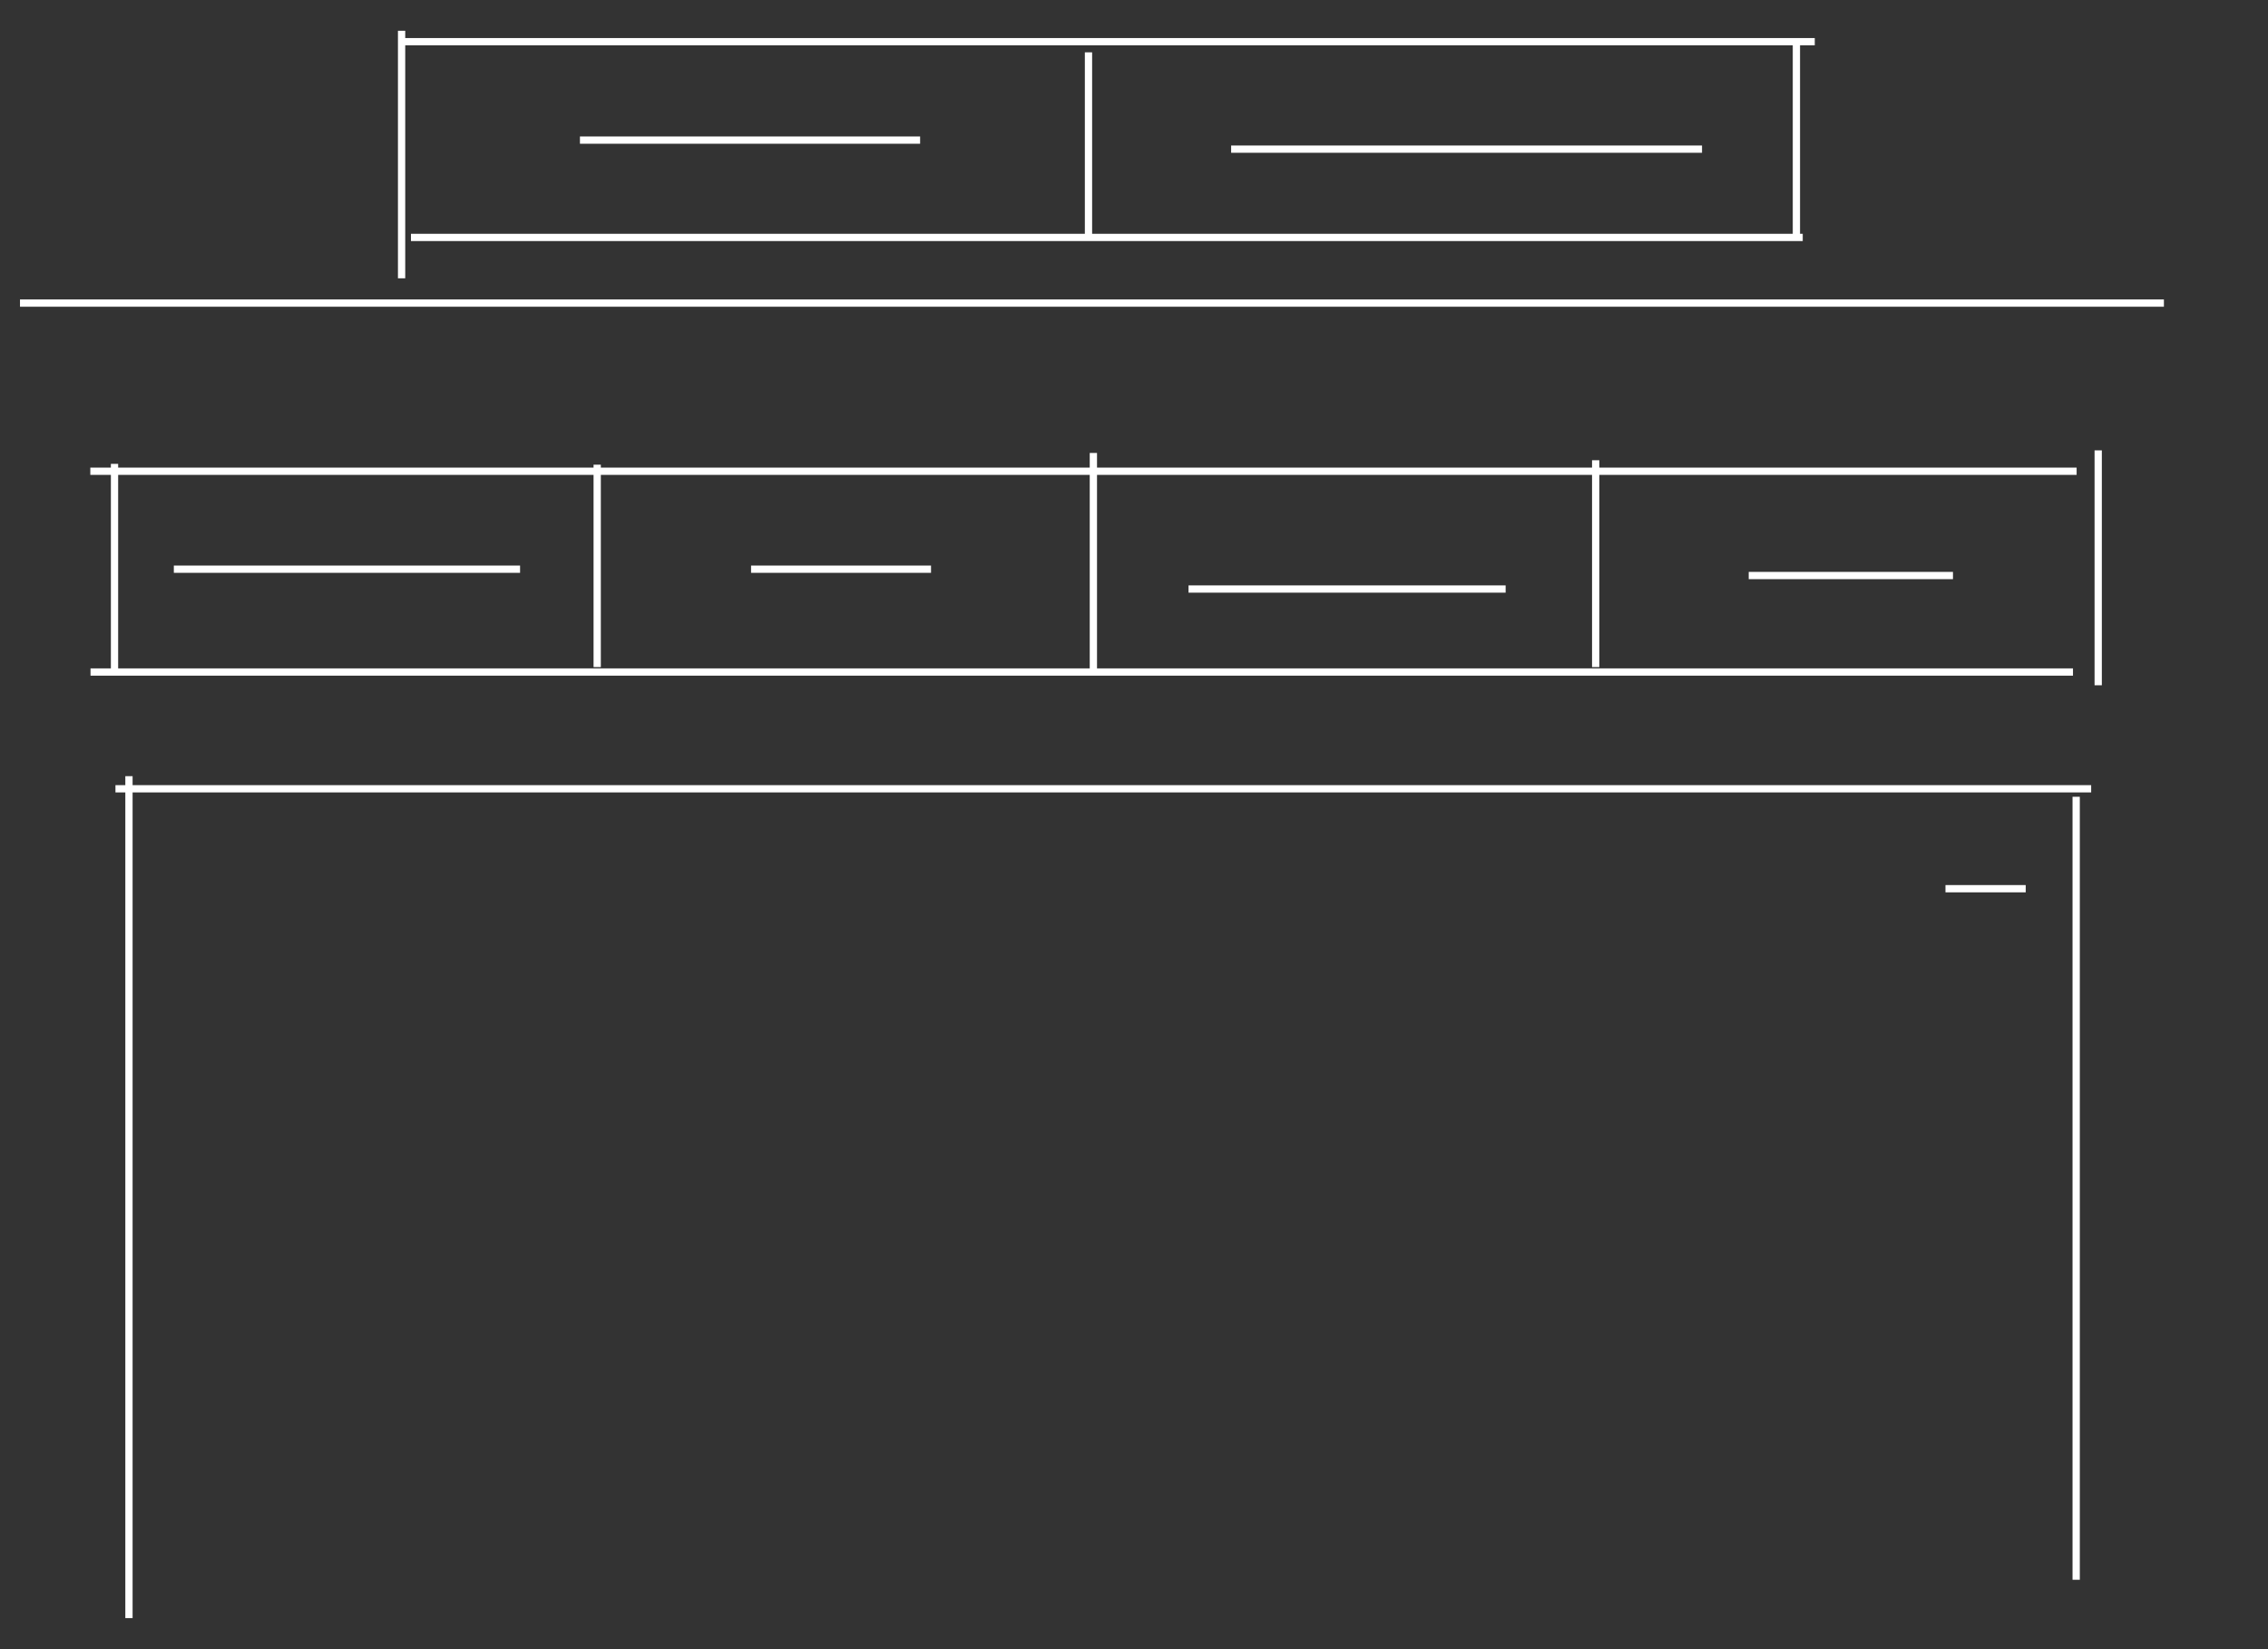 <?xml version="1.0" encoding="UTF-8"?>
<!DOCTYPE svg PUBLIC "-//W3C//DTD SVG 1.1//EN" "http://www.w3.org/Graphics/SVG/1.1/DTD/svg11.dtd">
<svg version="1.1" xmlns="http://www.w3.org/2000/svg" xmlns:xlink="http://www.w3.org/1999/xlink" x="0px" y="0px" width="311.811" height="226.772" viewBox="0, 0, 311.811, 226.772">
  <rect x="0" y="0" width="311.811" height="226.772" fill="#333333" stroke="none"/>
  <g id="Layer 1">
    <path d="M55.211,38.268 L55.211,4.229" fill-opacity="0" stroke="#FFFFFF" stroke-width="1"/>
    <path d="M55.453,5.732 L249.5,5.732" fill-opacity="0" stroke="#FFFFFF" stroke-width="1"/>
    <path d="M246.975,5.609 L246.975,32.229" fill-opacity="0" stroke="#FFFFFF" stroke-width="1"/>
    <path d="M247.846,32.648 L56.5,32.648" fill-opacity="0" stroke="#FFFFFF" stroke-width="1"/>
    <path d="M79.732,19.266 L126.5,19.266" fill-opacity="0" stroke="#FFFFFF" stroke-width="1"/>
    <path d="M169.26,20.508 L234,20.508" fill-opacity="0" stroke="#FFFFFF" stroke-width="1"/>
    <path d="M2.748,41.676 L297.5,41.676" fill-opacity="0" stroke="#FFFFFF" stroke-width="1"/>
    <path d="M12.418,64.799 L285.5,64.799" fill-opacity="0" stroke="#FFFFFF" stroke-width="1"/>
    <path d="M12.445,92.408 L285,92.408" fill-opacity="0" stroke="#FFFFFF" stroke-width="1"/>
    <path d="M288.467,61.928 L288.467,94.229" fill-opacity="0" stroke="#FFFFFF" stroke-width="1"/>
    <path d="M15.744,63.785 L15.744,92.729" fill-opacity="0" stroke="#FFFFFF" stroke-width="1"/>
    <path d="M82.104,63.898 L82.104,91.729" fill-opacity="0" stroke="#FFFFFF" stroke-width="1"/>
    <path d="M150.32,62.285 L150.32,92.229" fill-opacity="0" stroke="#FFFFFF" stroke-width="1"/>
    <path d="M219.379,63.285 L219.379,91.729" fill-opacity="0" stroke="#FFFFFF" stroke-width="1"/>
    <path d="M163.402,80.996 L207,80.996" fill-opacity="0" stroke="#FFFFFF" stroke-width="1"/>
    <path d="M240.418,79.139 L268.5,79.139" fill-opacity="0" stroke="#FFFFFF" stroke-width="1"/>
    <path d="M103.258,78.268 L128,78.268" fill-opacity="0" stroke="#FFFFFF" stroke-width="1"/>
    <path d="M23.9,78.268 L71.5,78.268" fill-opacity="0" stroke="#FFFFFF" stroke-width="1"/>
    <path d="M17.73,222.5 L17.73,106.729" fill-opacity="0" stroke="#FFFFFF" stroke-width="1"/>
    <path d="M15.873,108.463 L287.5,108.463" fill-opacity="0" stroke="#FFFFFF" stroke-width="1"/>
    <path d="M285.438,109.562 L285.438,217.229" fill-opacity="0" stroke="#FFFFFF" stroke-width="1"/>
    <path d="M267.469,122.203 L278.5,122.203" fill-opacity="0" stroke="#FFFFFF" stroke-width="1"/>
    <path d="M149.648,7.195 L149.648,32.229" fill-opacity="0" stroke="#FFFFFF" stroke-width="1"/>
  </g>
  <defs/>
</svg>
